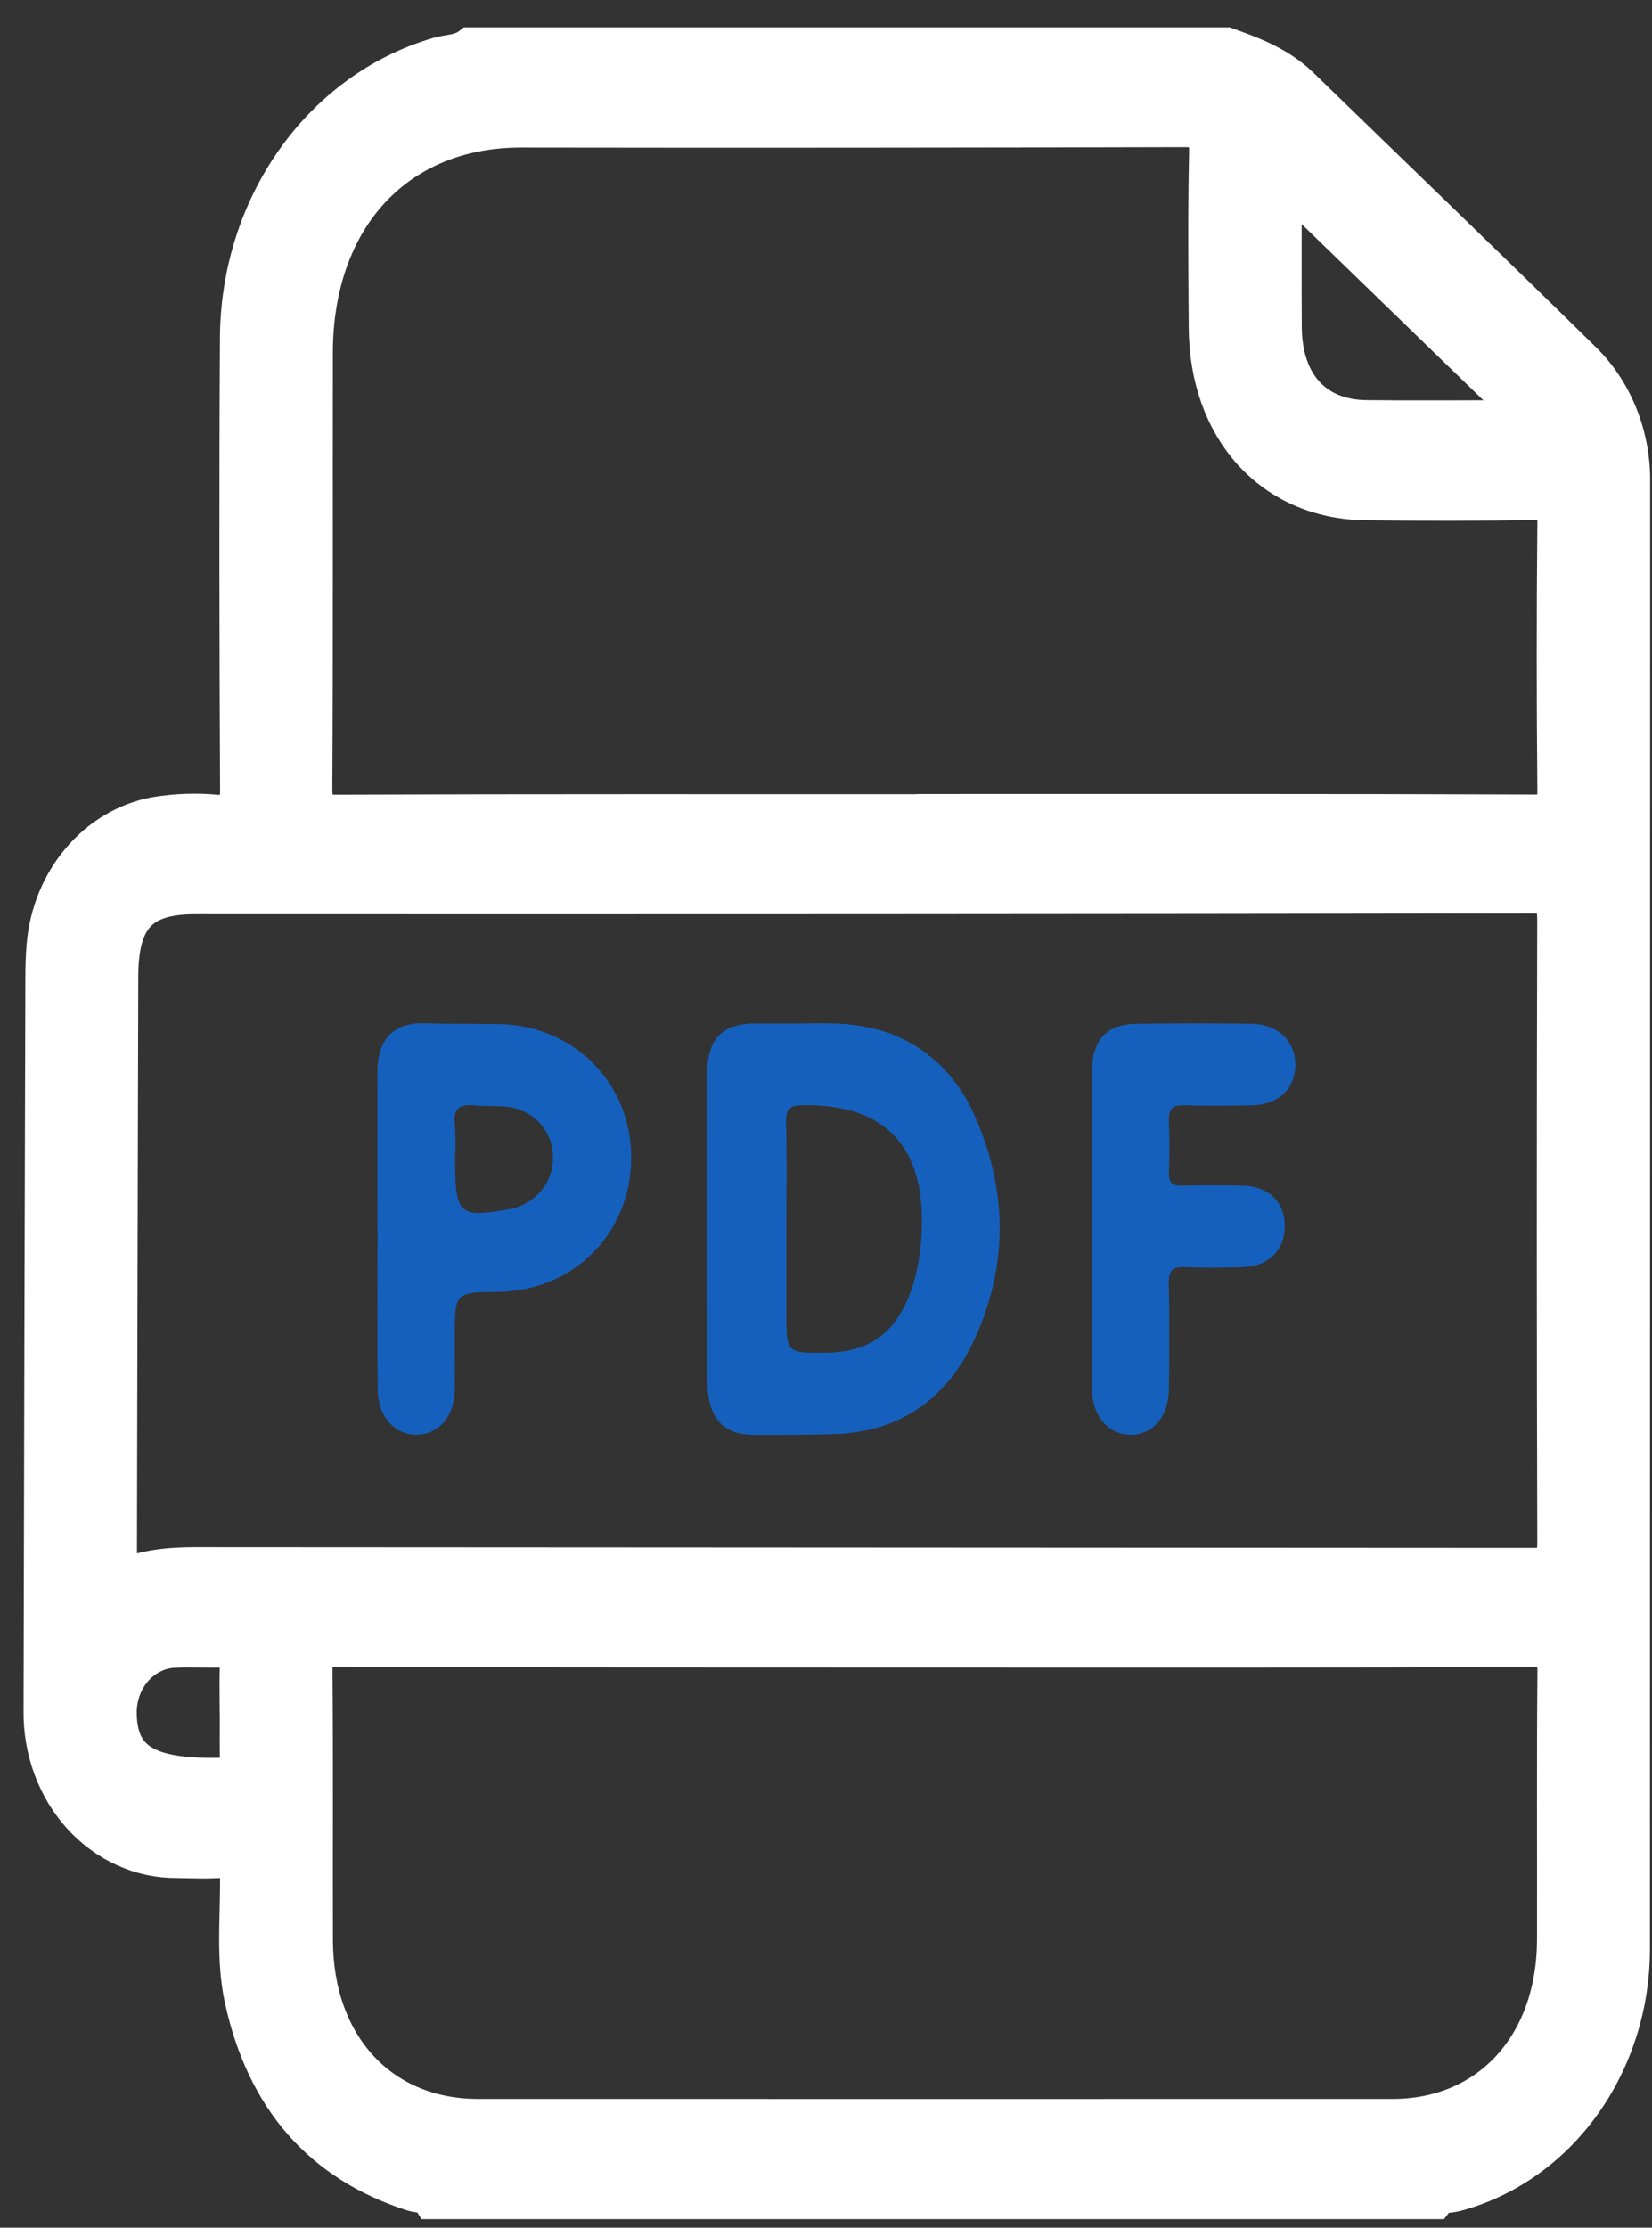 <svg width="23" height="31" viewBox="0 0 23 31" fill="none" xmlns="http://www.w3.org/2000/svg">
<rect x="0" y="0" width="23" height="31" fill="#333333" stroke="none"/>
<path d="M6.544 0.631H17.078C17.448 0.763 17.815 0.902 18.114 1.193C19.417 2.458 20.726 3.716 22.023 4.989C22.249 5.205 22.429 5.473 22.55 5.774C22.671 6.074 22.73 6.4 22.724 6.728C22.723 13.529 22.722 20.33 22.721 27.131C22.719 27.914 22.476 28.673 22.032 29.288C21.588 29.903 20.968 30.338 20.271 30.524C20.174 30.551 20.056 30.53 19.98 30.631H6.007C5.943 30.528 5.833 30.55 5.744 30.521C4.475 30.114 3.678 29.215 3.374 27.81C3.254 27.252 3.32 26.682 3.313 26.117C3.311 25.945 3.277 25.869 3.104 25.881C2.89 25.897 2.675 25.888 2.46 25.884C2.211 25.886 1.964 25.833 1.734 25.729C1.504 25.625 1.295 25.471 1.12 25.279C0.945 25.085 0.807 24.856 0.714 24.604C0.621 24.352 0.575 24.083 0.578 23.811C0.585 20.406 0.593 17 0.603 13.594C0.603 13.448 0.608 13.301 0.62 13.156C0.658 12.711 0.829 12.291 1.108 11.963C1.386 11.634 1.756 11.415 2.161 11.34C2.444 11.293 2.731 11.282 3.017 11.309C3.255 11.323 3.315 11.243 3.314 10.985C3.304 8.897 3.299 6.808 3.312 4.72C3.313 3.82 3.586 2.945 4.089 2.231C4.592 1.517 5.297 1.004 6.094 0.77C6.245 0.725 6.41 0.736 6.544 0.631ZM1.657 21.966C2.021 21.806 2.374 21.78 2.734 21.78C8.939 21.784 15.144 21.787 21.349 21.79C21.6 21.79 21.654 21.712 21.653 21.452C21.644 18.572 21.644 15.692 21.652 12.812C21.653 12.531 21.593 12.462 21.332 12.462C15.127 12.472 8.922 12.475 2.717 12.472C1.957 12.472 1.677 12.772 1.675 13.596C1.668 16.281 1.662 18.965 1.657 21.65C1.657 21.745 1.657 21.84 1.657 21.966ZM13.012 11.302V11.299C15.796 11.299 18.58 11.295 21.364 11.306C21.607 11.307 21.657 11.234 21.654 10.982C21.642 9.743 21.642 8.503 21.654 7.264C21.655 7.042 21.597 6.984 21.398 6.987C20.602 6.999 19.805 7 19.008 6.99C17.706 6.971 16.808 5.98 16.8 4.559C16.794 3.749 16.787 2.939 16.805 2.129C16.811 1.851 16.729 1.796 16.491 1.797C13.411 1.805 10.332 1.808 7.252 1.803C5.528 1.803 4.386 3.039 4.384 4.911C4.381 6.931 4.388 8.952 4.377 10.972C4.376 11.239 4.44 11.309 4.686 11.308C7.461 11.298 10.236 11.302 13.011 11.302M13.013 22.955C10.228 22.955 7.444 22.953 4.659 22.95C4.436 22.949 4.376 23.01 4.379 23.254C4.39 24.504 4.381 25.753 4.385 27.003C4.39 28.465 5.309 29.458 6.655 29.458C10.899 29.459 15.143 29.459 19.387 29.458C20.726 29.458 21.645 28.455 21.649 26.992C21.652 25.753 21.643 24.513 21.655 23.273C21.657 23.026 21.613 22.947 21.366 22.948C18.582 22.959 15.797 22.955 13.013 22.955M17.873 2.529C17.873 3.259 17.87 3.903 17.874 4.547C17.878 5.334 18.304 5.81 19.022 5.818C19.684 5.826 20.347 5.82 21.01 5.819C21.07 5.819 21.137 5.839 21.205 5.758L17.873 2.529M3.309 23.852C3.309 23.618 3.302 23.384 3.311 23.15C3.318 22.994 3.261 22.947 3.125 22.953C2.893 22.962 2.66 22.947 2.428 22.958C2.323 22.962 2.22 22.988 2.124 23.036C2.028 23.083 1.942 23.151 1.87 23.234C1.798 23.318 1.742 23.416 1.705 23.524C1.668 23.631 1.651 23.745 1.654 23.86C1.669 24.495 2.05 24.731 3.066 24.71C3.365 24.704 3.302 24.823 3.31 23.998C3.31 23.949 3.31 23.9 3.31 23.852" fill="white"/>
<path d="M13.012 11.302V11.299C15.796 11.299 18.58 11.295 21.364 11.306C21.607 11.307 21.657 11.234 21.654 10.982C21.642 9.743 21.642 8.503 21.654 7.264C21.655 7.042 21.597 6.984 21.398 6.987C20.602 6.999 19.805 7 19.008 6.99C17.706 6.971 16.808 5.98 16.8 4.559C16.794 3.749 16.787 2.939 16.805 2.129C16.811 1.851 16.729 1.796 16.491 1.797C13.411 1.805 10.332 1.808 7.252 1.803C5.528 1.803 4.386 3.039 4.384 4.911C4.381 6.931 4.388 8.952 4.377 10.972C4.376 11.239 4.44 11.309 4.686 11.308C7.461 11.298 10.236 11.302 13.011 11.302M13.013 22.955C10.228 22.955 7.444 22.953 4.659 22.95C4.436 22.949 4.376 23.01 4.379 23.254C4.39 24.504 4.381 25.753 4.385 27.003C4.39 28.465 5.309 29.458 6.655 29.458C10.899 29.459 15.143 29.459 19.387 29.458C20.726 29.458 21.645 28.455 21.649 26.992C21.652 25.753 21.643 24.513 21.655 23.273C21.657 23.026 21.613 22.947 21.366 22.948C18.582 22.959 15.797 22.955 13.013 22.955M17.873 2.529C17.873 3.259 17.87 3.903 17.874 4.547C17.878 5.334 18.304 5.81 19.022 5.818C19.684 5.826 20.347 5.82 21.01 5.819C21.07 5.819 21.137 5.839 21.205 5.758L17.873 2.529M3.309 23.852C3.309 23.618 3.302 23.384 3.311 23.15C3.318 22.994 3.261 22.947 3.125 22.953C2.893 22.962 2.66 22.947 2.428 22.958C2.323 22.962 2.22 22.988 2.124 23.036C2.028 23.083 1.942 23.151 1.87 23.234C1.798 23.318 1.742 23.416 1.705 23.524C1.668 23.631 1.651 23.745 1.654 23.86C1.669 24.495 2.05 24.731 3.066 24.71C3.365 24.704 3.302 24.823 3.31 23.998C3.31 23.949 3.31 23.9 3.31 23.852M6.544 0.631H17.078C17.448 0.763 17.815 0.902 18.114 1.193C19.417 2.458 20.726 3.716 22.023 4.989C22.249 5.205 22.429 5.473 22.55 5.774C22.671 6.074 22.73 6.4 22.724 6.728C22.723 13.529 22.722 20.33 22.721 27.131C22.719 27.914 22.476 28.673 22.032 29.288C21.588 29.903 20.968 30.338 20.271 30.524C20.174 30.551 20.056 30.53 19.98 30.631H6.007C5.943 30.528 5.833 30.55 5.744 30.521C4.475 30.114 3.678 29.215 3.374 27.81C3.254 27.252 3.32 26.682 3.313 26.117C3.311 25.945 3.277 25.869 3.104 25.881C2.89 25.897 2.675 25.888 2.46 25.884C2.211 25.886 1.964 25.833 1.734 25.729C1.504 25.625 1.295 25.471 1.12 25.279C0.945 25.085 0.807 24.856 0.714 24.604C0.621 24.352 0.575 24.083 0.578 23.811C0.585 20.406 0.593 17 0.603 13.594C0.603 13.448 0.608 13.301 0.62 13.156C0.658 12.711 0.829 12.291 1.108 11.963C1.386 11.634 1.756 11.415 2.161 11.34C2.444 11.293 2.731 11.282 3.017 11.309C3.255 11.323 3.315 11.243 3.314 10.985C3.304 8.897 3.299 6.808 3.312 4.72C3.313 3.82 3.586 2.945 4.089 2.231C4.592 1.517 5.297 1.004 6.094 0.77C6.245 0.725 6.41 0.736 6.544 0.631ZM1.657 21.966C2.021 21.806 2.374 21.78 2.734 21.78C8.939 21.784 15.144 21.787 21.349 21.79C21.6 21.79 21.654 21.712 21.653 21.452C21.644 18.572 21.644 15.692 21.652 12.812C21.653 12.531 21.593 12.462 21.332 12.462C15.127 12.472 8.922 12.475 2.717 12.472C1.957 12.472 1.677 12.772 1.675 13.596C1.668 16.281 1.662 18.965 1.657 21.65C1.657 21.745 1.657 21.84 1.657 21.966Z" stroke="white" stroke-width="0.5"/>
<path d="M11.072 14.243C11.413 14.239 11.756 14.224 12.09 14.298C12.409 14.36 12.709 14.502 12.966 14.713C13.222 14.924 13.426 15.197 13.562 15.509C14.028 16.543 14.043 17.601 13.569 18.634C13.18 19.478 12.518 19.929 11.621 19.957C11.245 19.969 10.869 19.968 10.493 19.968C10.101 19.967 9.897 19.772 9.855 19.362C9.849 19.287 9.846 19.211 9.847 19.135C9.844 17.761 9.842 16.386 9.84 15.012C9.84 14.437 10.047 14.228 10.589 14.242C10.751 14.247 10.911 14.243 11.072 14.243ZM10.948 17.094C10.948 17.482 10.948 17.87 10.948 18.258C10.948 18.83 10.948 18.83 11.498 18.824C12.117 18.817 12.48 18.545 12.695 17.932C12.76 17.735 12.802 17.531 12.818 17.323C12.945 16.02 12.378 15.357 11.174 15.38C11.005 15.383 10.938 15.422 10.944 15.617C10.957 16.109 10.948 16.601 10.948 17.094Z" fill="#1560BD"/>
<path d="M5.254 17.1C5.254 16.37 5.253 15.641 5.255 14.911C5.256 14.45 5.492 14.222 5.927 14.239C6.267 14.252 6.607 14.245 6.947 14.251C7.998 14.268 8.797 15.082 8.788 16.123C8.778 17.172 7.981 17.967 6.927 17.977C6.332 17.983 6.332 17.983 6.332 18.613C6.332 18.86 6.336 19.106 6.331 19.352C6.323 19.717 6.1 19.968 5.793 19.966C5.491 19.964 5.262 19.708 5.259 19.346C5.253 18.597 5.257 17.848 5.257 17.1H5.255M6.336 16.11C6.336 16.906 6.384 16.951 7.085 16.828C7.452 16.764 7.712 16.45 7.699 16.087C7.686 15.728 7.428 15.446 7.063 15.402C6.912 15.385 6.759 15.397 6.608 15.382C6.409 15.361 6.303 15.416 6.333 15.657C6.343 15.808 6.344 15.959 6.336 16.11Z" fill="#1560BD"/>
<path d="M15.201 17.109C15.201 16.38 15.198 15.651 15.201 14.922C15.204 14.474 15.402 14.253 15.822 14.247C16.358 14.238 16.895 14.238 17.432 14.247C17.799 14.254 18.04 14.497 18.034 14.827C18.028 15.161 17.79 15.377 17.415 15.382C17.102 15.387 16.788 15.389 16.476 15.381C16.326 15.378 16.267 15.431 16.274 15.594C16.284 15.83 16.283 16.067 16.274 16.304C16.268 16.452 16.317 16.504 16.458 16.5C16.735 16.491 17.012 16.494 17.289 16.498C17.662 16.503 17.89 16.724 17.887 17.07C17.883 17.412 17.652 17.629 17.278 17.635C17.019 17.639 16.759 17.646 16.5 17.632C16.327 17.623 16.267 17.678 16.272 17.868C16.284 18.351 16.278 18.834 16.275 19.317C16.272 19.709 16.062 19.963 15.745 19.966C15.435 19.969 15.204 19.706 15.202 19.325C15.197 18.587 15.2 17.848 15.2 17.109" fill="#1560BD"/>
</svg>
